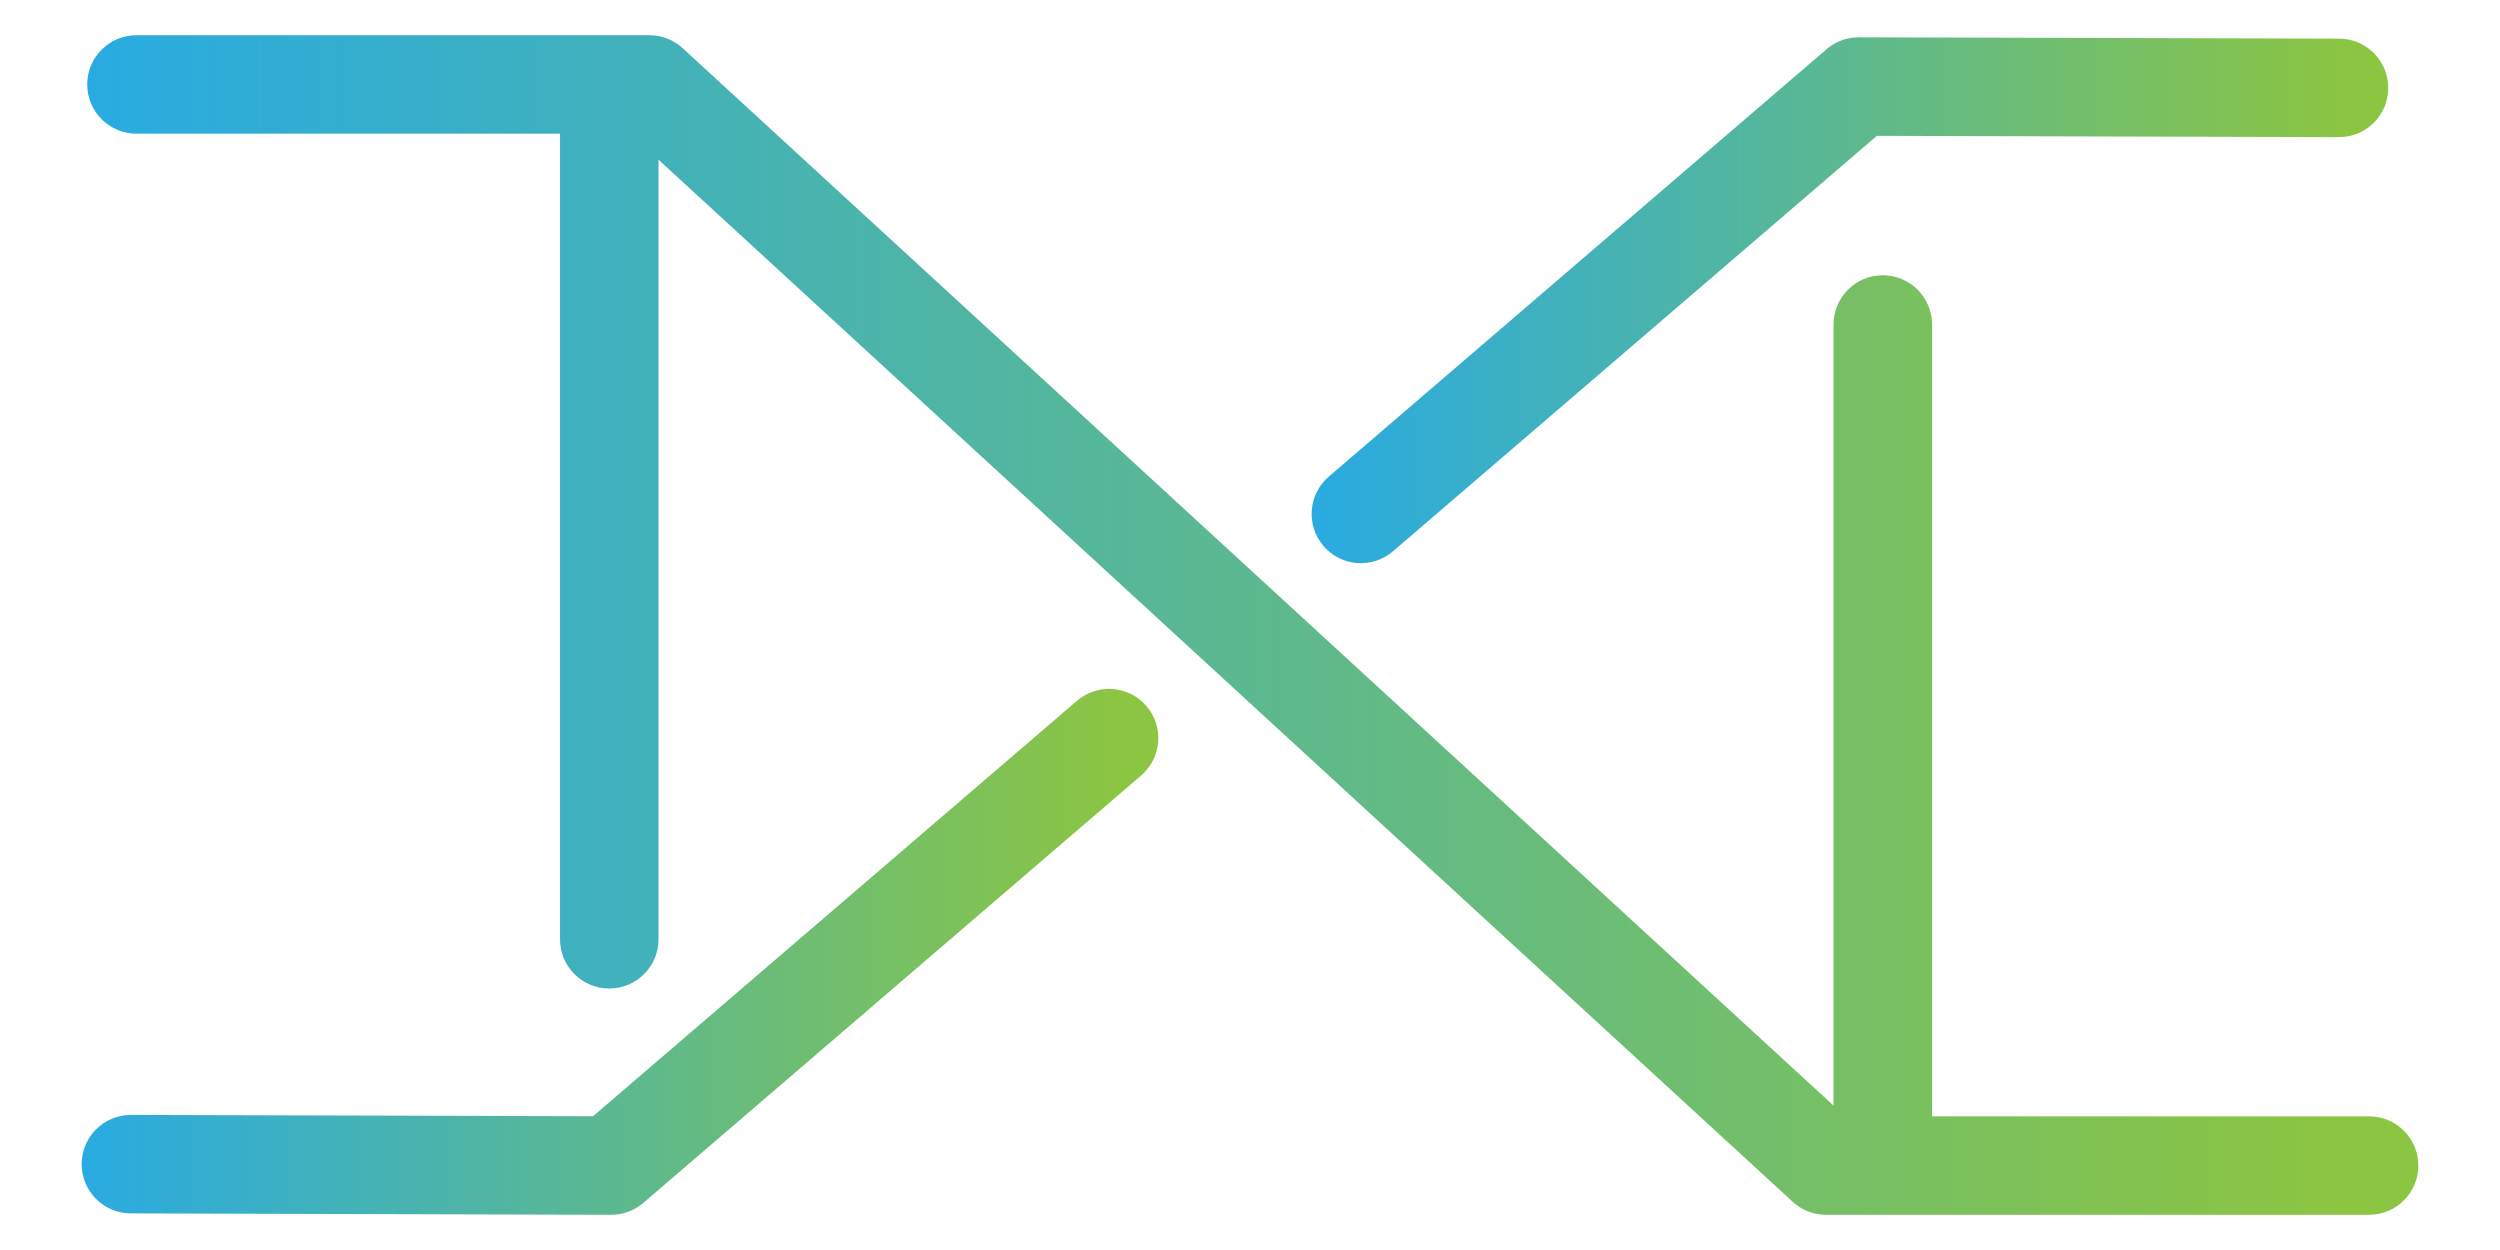<?xml version="1.0" encoding="utf-8"?>
<!-- Generator: Adobe Illustrator 16.0.0, SVG Export Plug-In . SVG Version: 6.00 Build 0)  -->
<!DOCTYPE svg PUBLIC "-//W3C//DTD SVG 1.1//EN" "http://www.w3.org/Graphics/SVG/1.1/DTD/svg11.dtd">
<svg version="1.1" id="Layer_1" xmlns="http://www.w3.org/2000/svg" xmlns:xlink="http://www.w3.org/1999/xlink" x="0px" y="0px"
	 width="300px" height="150px" viewBox="66 141 300 150" enable-background="new 66 141 300 150" xml:space="preserve">
<g>
	
		<linearGradient id="SVGID_1_" gradientUnits="userSpaceOnUse" x1="256.467" y1="575" x2="536.2" y2="575" gradientTransform="matrix(1 0 0 1 -180 -359)">
		<stop  offset="0" style="stop-color:#29ABE2"/>
		<stop  offset="0.968" style="stop-color:#8CC541"/>
	</linearGradient>
	<path fill="url(#SVGID_1_)" d="M350.291,274.958h-52.448V179.94c0-3.264-2.646-5.907-5.908-5.907c-3.266,0-5.908,2.645-5.908,5.907
		v93.731L147.92,146.784c-1.089-1.002-2.516-1.559-3.997-1.559H82.376c-3.264,0-5.909,2.646-5.909,5.908
		c0,3.265,2.645,5.909,5.909,5.909h50.828v96.672c0,3.263,2.645,5.908,5.909,5.908c3.264,0,5.909-2.646,5.909-5.908v-93.549
		l136.104,125.05c1.085,1.004,2.516,1.559,3.993,1.559h65.173c3.262,0,5.908-2.646,5.908-5.907
		C356.199,277.604,353.553,274.958,350.291,274.958z"/>
	
		<linearGradient id="SVGID_2_" gradientUnits="userSpaceOnUse" x1="255.8" y1="614.221" x2="384.998" y2="614.221" gradientTransform="matrix(1 0 0 1 -180 -359)">
		<stop  offset="0" style="stop-color:#29ABE2"/>
		<stop  offset="0.968" style="stop-color:#8CC541"/>
	</linearGradient>
	<path fill="url(#SVGID_2_)" d="M139.35,286.774c-0.006,0-0.012,0-0.018,0l-57.64-0.166c-3.262-0.012-5.901-2.662-5.892-5.928
		c0.01-3.255,2.652-5.89,5.909-5.89c0.006,0,0.012,0,0.018,0l55.442,0.155l58.072-49.856c2.471-2.118,6.206-1.844,8.332,0.636
		c2.125,2.478,1.841,6.209-0.635,8.332l-59.739,51.289C142.127,286.267,140.761,286.774,139.35,286.774z"/>
	
		<linearGradient id="SVGID_3_" gradientUnits="userSpaceOnUse" x1="403.396" y1="536.027" x2="532.589" y2="536.027" gradientTransform="matrix(1 0 0 1 -180 -359)">
		<stop  offset="0" style="stop-color:#29ABE2"/>
		<stop  offset="0.968" style="stop-color:#8CC541"/>
	</linearGradient>
	<path fill="url(#SVGID_3_)" d="M289.038,145.475c0.004,0,0.012,0,0.02,0l57.642,0.163c3.263,0.01,5.899,2.662,5.89,5.926
		c-0.012,3.257-2.648,5.893-5.908,5.893c-0.004,0-0.012,0-0.02,0l-55.439-0.157l-58.07,49.858c-2.471,2.118-6.209,1.843-8.332-0.636
		c-2.123-2.476-1.84-6.207,0.635-8.332l59.736-51.29C286.261,145.979,287.626,145.475,289.038,145.475z"/>
</g>
</svg>
